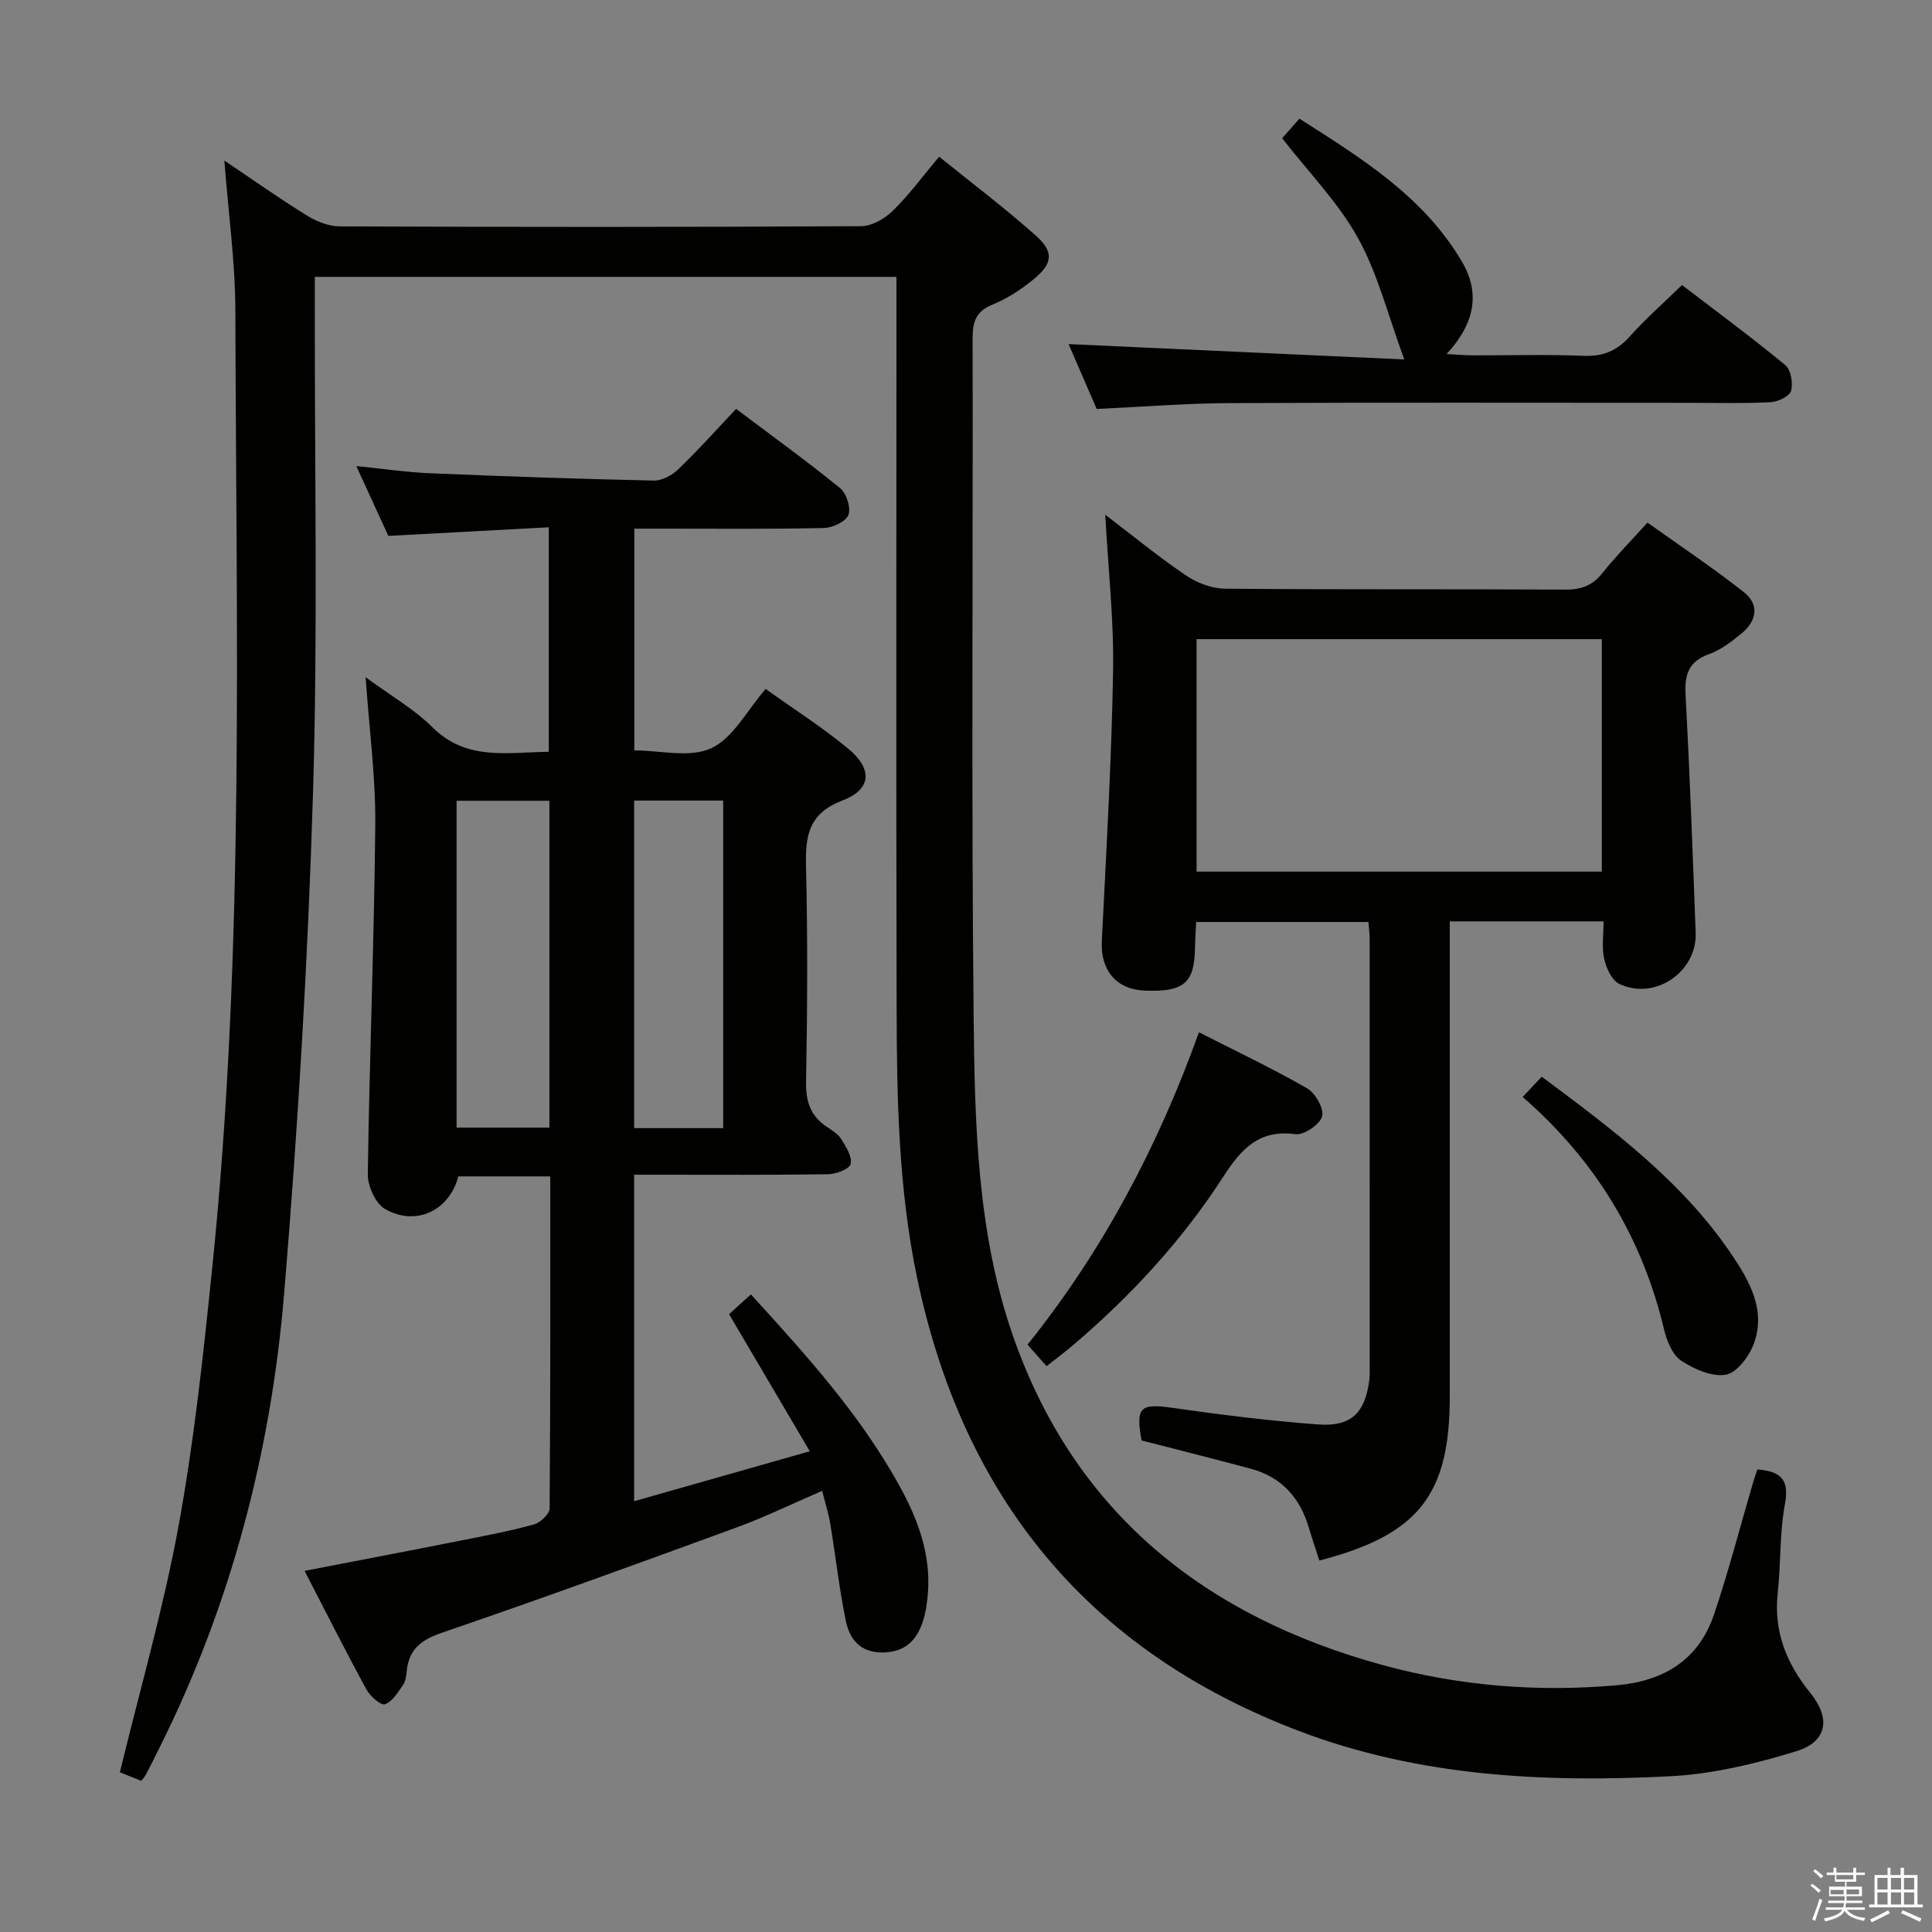 <svg enable-background="new 0 0 400 400" viewBox="0 0 400 400" xmlns="http://www.w3.org/2000/svg"><rect x="0" y="0" width="400" height="400" fill="#808080" stroke="none"/><path d="m374.8 390.4.4-.4c.7.5 1.3 1 1.8 1.4l-.5.5c-.5-.6-1.1-1.1-1.7-1.5zm1 7.3-.6-.3c.5-1.4 1.1-2.8 1.5-4.3.2.1.4.2.6.3-.5 1.3-1 2.8-1.5 4.3zm-.4-10.3.4-.4c.4.3 1 .8 1.7 1.4l-.5.5c-.4-.5-1-1-1.6-1.5zm2.5.3h1.7v-1h.6v1h3.5v-1h.6v1h1.8v.5h-1.8v1.4h-2v1h3.2v2h-3.2v.9h3.3v.5h-3.4c0 .3-.1.6-.1.9h4v.5h-3.7c.7.9 1.9 1.5 3.8 1.7-.1.2-.2.4-.3.6-2.1-.4-3.5-1.1-4-2.1-.4 1-1.8 1.7-4 2.2-.1-.2-.2-.4-.3-.6 2.1-.4 3.4-1 3.8-1.8h-3.4v-.5h3.6c.1-.3.1-.6.2-.9h-3.3v-.5h3.4c0-.3 0-.6 0-.9h-3.2v-2h3.3v-1h-2.1v-1.4h-1.7v-.5zm1.1 3.5v1h2.7c0-.3 0-.4 0-.4 0-.2 0-.2 0-.2 0-.1 0-.2 0-.3h-2.7zm1.2-3v.9h3.5v-.9zm4.7 3h-2.6v.6.4h2.6z" fill="#fbfafc"/><path d="m393.6 386.7h.6v1.5h2.8v6.1h1.1v.6h-11.1v-.6h1.1v-6.1h2.7v-1.5h.6v1.5h2.1v-1.5zm-2.7 8.8.4.6c-1.2.6-2.5 1.3-3.8 1.9-.1-.2-.2-.4-.3-.6 1.2-.6 2.5-1.2 3.7-1.9zm-2.2-6.7v2.4h2.1v-2.4zm0 3v2.5h2.1v-2.5zm2.8-3v2.4h2.1v-2.4zm0 3v2.5h2.1v-2.5zm6 6.1c-1.4-.7-2.7-1.3-3.9-1.8l.3-.6c1.5.6 2.7 1.2 3.9 1.7zm-1.2-9.1h-2.1v2.4h2.1zm-2.1 3v2.5h2.1v-2.5z" fill="#fbfafc"/><g fill="#010100"><path d="m363.84 304.24c5.11.37 6.61 2.31 5.71 7.17-1.12 6.01-.82 12.27-1.49 18.38-.88 8 1.82 14.64 6.76 20.73 4.26 5.26 3.51 10.08-2.94 12.06-8.47 2.61-17.37 4.73-26.18 5.18-26.03 1.33-51.93.05-76.69-9.35-43.73-16.62-69.62-48.34-79.14-93.88-3.84-18.36-4.19-36.97-4.23-55.59-.12-48.33-.04-96.65-.04-144.98 0-2.13 0-4.26 0-6.64-40.32 0-80.05 0-120.42 0v6.04c-.06 33.66.64 67.34-.38 100.97-1.05 34.55-3.11 69.11-5.98 103.56-2.74 32.84-11.03 64.44-25.87 94.1-.89 1.79-1.78 3.58-2.7 5.35-.22.43-.57.8-.99 1.37-1.67-.67-3.33-1.33-4.44-1.78 4.17-17.21 9.03-33.97 12.16-51.05 3.22-17.6 5.12-35.47 6.95-53.29 6.78-65.9 4.95-132.03 4.8-198.11-.02-10.25-1.46-20.49-2.28-31.24 5.78 3.89 11.31 7.8 17.06 11.36 1.99 1.23 4.51 2.26 6.8 2.27 35.99.14 71.99.16 107.98-.04 2.22-.01 4.88-1.55 6.55-3.18 3.31-3.23 6.08-7.02 9.6-11.21 6.81 5.51 13.67 10.67 20.05 16.37 3.79 3.39 3.47 5.79-.56 9.07-2.55 2.08-5.42 3.95-8.45 5.19-3.41 1.39-4.11 3.53-4.11 6.91.09 46.83-.27 93.65.21 140.48.23 22.23.73 44.76 8.11 66.02 12.77 36.79 39.92 58.27 76.71 68.29 15.79 4.3 32 5.6 48.39 4.14 9.7-.86 16.89-5.25 20.07-14.63 3.03-8.94 5.39-18.12 8.05-27.19.25-.9.59-1.81.93-2.85z"/><path d="m155.47 268c11.66 12.76 22.68 25.01 30.72 39.56 3.82 6.91 6.56 14.2 5.92 22.31-.16 1.97-.43 3.99-1.05 5.86-1.3 3.95-3.78 6.38-8.37 6.4-4.63.02-6.8-2.8-7.57-6.55-1.37-6.66-2.12-13.44-3.23-20.15-.34-2.09-1.01-4.12-1.67-6.77-6.21 2.68-11.83 5.43-17.68 7.57-20.26 7.42-40.55 14.79-60.96 21.78-4.32 1.48-6.93 3.4-7.37 7.96-.1.98-.22 2.1-.75 2.86-1.07 1.53-2.22 3.48-3.77 4.02-.85.29-3.06-1.67-3.83-3.07-4.29-7.88-8.32-15.89-12.8-24.55 11.15-2.16 21.81-4.18 32.44-6.29 5.05-1 10.12-1.96 15.07-3.33 1.32-.37 3.21-2.15 3.22-3.29.19-22.8.14-45.6.14-68.76-6.6 0-12.83 0-19.04 0-1.85 7.07-8.74 10.43-15.17 6.75-1.98-1.13-3.61-4.77-3.57-7.24.34-24.11 1.32-48.21 1.55-72.33.09-9.75-1.23-19.5-2-30.53 5.24 3.86 10.04 6.6 13.83 10.36 7.05 7.01 15.46 5.18 24.09 5.08 0-15.37 0-30.45 0-46.48-10.98.59-21.87 1.17-33.22 1.78-2.01-4.39-4.13-9-6.63-14.46 5.56.56 10.38 1.29 15.22 1.49 15.44.65 30.89 1.18 46.35 1.52 1.71.04 3.81-1.1 5.1-2.35 4.07-3.91 7.84-8.14 11.97-12.49 7.58 5.71 14.72 10.86 21.54 16.42 1.31 1.07 2.27 4.09 1.7 5.54-.55 1.39-3.28 2.66-5.09 2.7-11.16.24-22.32.13-33.49.13-1.8 0-3.61 0-5.74 0v45.91c5.35 0 11.49 1.61 15.93-.45 4.53-2.1 7.39-7.81 11.26-12.27 5.85 4.19 11.75 7.94 17.09 12.36 5.07 4.19 4.86 8.42-1.14 10.71-7.16 2.73-7.75 7.41-7.59 13.83.36 14.82.27 29.66.01 44.48-.07 4.08.93 7.05 4.3 9.28 1.1.73 2.35 1.5 3.01 2.58.97 1.57 2.28 3.63 1.92 5.1-.26 1.06-3 2.11-4.66 2.13-11.66.18-23.32.1-34.99.1-1.63 0-3.26 0-5.18 0v67.6c11.9-3.38 23.59-6.71 36.37-10.34-5.71-9.69-11.12-18.88-16.71-28.38 1.38-1.28 2.84-2.58 4.52-4.09zm-41.72-102.21c-6.72 0-12.96 0-19.22 0v67.67h19.22c0-22.66 0-44.95 0-67.67zm35.98 67.78c0-22.89 0-45.19 0-67.82-6.26 0-12.33 0-18.44 0v67.82z"/><path d="m228.83 106.57c5.83 4.44 11.1 8.77 16.72 12.57 2.29 1.55 5.35 2.72 8.08 2.74 23.5.21 46.99.06 70.49.19 3.29.02 5.61-.85 7.66-3.44 2.68-3.38 5.73-6.46 9.31-10.43 6.68 4.77 13.53 9.33 19.97 14.41 3.23 2.54 2.68 5.96-.47 8.52-2.05 1.67-4.26 3.41-6.7 4.28-4.24 1.5-5.14 4.17-4.91 8.36.87 16.44 1.48 32.9 2.09 49.36.3 8.13-8.5 14.1-15.84 10.56-1.54-.75-2.67-3.26-3.1-5.17-.53-2.37-.13-4.94-.13-7.76-10.58 0-20.83 0-31.84 0v5.89 92.49c0 20.37-6.46 28.63-27 33.95-.72-2.24-1.5-4.51-2.18-6.8-1.83-6.21-5.66-10.49-12-12.2-7.5-2.02-15.04-3.9-22.63-5.86-1.26-6.91-.28-7.71 6.41-6.75 10.02 1.44 20.09 2.69 30.18 3.44 6.82.5 9.69-2.42 10.55-9.14.11-.82.09-1.66.09-2.5 0-29.66 0-59.33-.01-88.99 0-.99-.14-1.97-.25-3.4-11.78 0-23.48 0-35.67 0-.08 1.82-.21 3.59-.24 5.37-.1 7.28-2.3 9.16-10.42 8.83-5.92-.24-9.17-4.25-8.87-10.23.92-18.6 2.01-37.2 2.33-55.81.19-10.62-1.01-21.24-1.62-32.48zm18.91 73.89h83.9c0-16.27 0-32.18 0-48.13-28.12 0-55.87 0-83.9 0z"/><path d="m265.46 28.62c.77-.87 1.96-2.23 3.57-4.05 12.84 8.18 25.71 16.11 33.65 29.6 3.8 6.46 2.71 12.78-3.18 19.13 2.42.13 3.93.27 5.43.27 7.66.02 15.33-.21 22.99.1 4.04.16 6.91-1.09 9.56-4.07 3.21-3.59 6.86-6.79 10.76-10.59 7.02 5.38 14.35 10.78 21.36 16.56 1.17.96 1.68 3.74 1.23 5.32-.32 1.14-2.71 2.3-4.24 2.38-5.65.29-11.32.13-16.99.13-31.65 0-63.3-.09-94.96.06-8.96.04-17.91.76-27.58 1.21-1.89-4.37-3.98-9.18-5.82-13.43 22.99 1.05 46.03 2.1 69.5 3.18-3.42-9.28-5.48-17.74-9.56-25.09-4.02-7.3-10.09-13.47-15.72-20.71z"/><path d="m248.23 213.72c7.73 3.94 15.22 7.48 22.38 11.6 1.72.99 3.56 4.23 3.12 5.82-.47 1.68-3.76 3.91-5.52 3.68-7.55-1.02-11.23 3.07-14.9 8.74-8.52 13.2-19.1 24.68-31.06 34.87-1.76 1.5-3.61 2.87-5.57 4.42-1.38-1.56-2.56-2.9-3.94-4.46 15.61-19.45 27.02-41.08 35.49-64.67z"/><path d="m315.25 227.11c1.52-1.62 2.61-2.78 3.95-4.19 14.64 10.91 29.04 21.62 39.26 36.73 3.72 5.5 7.22 11.58 4.65 18.56-.96 2.6-3.5 6-5.78 6.4-2.88.5-6.59-1.14-9.26-2.9-1.81-1.19-2.96-4.06-3.52-6.38-4.53-19.01-14.08-34.96-29.3-48.22z"/></g></svg>